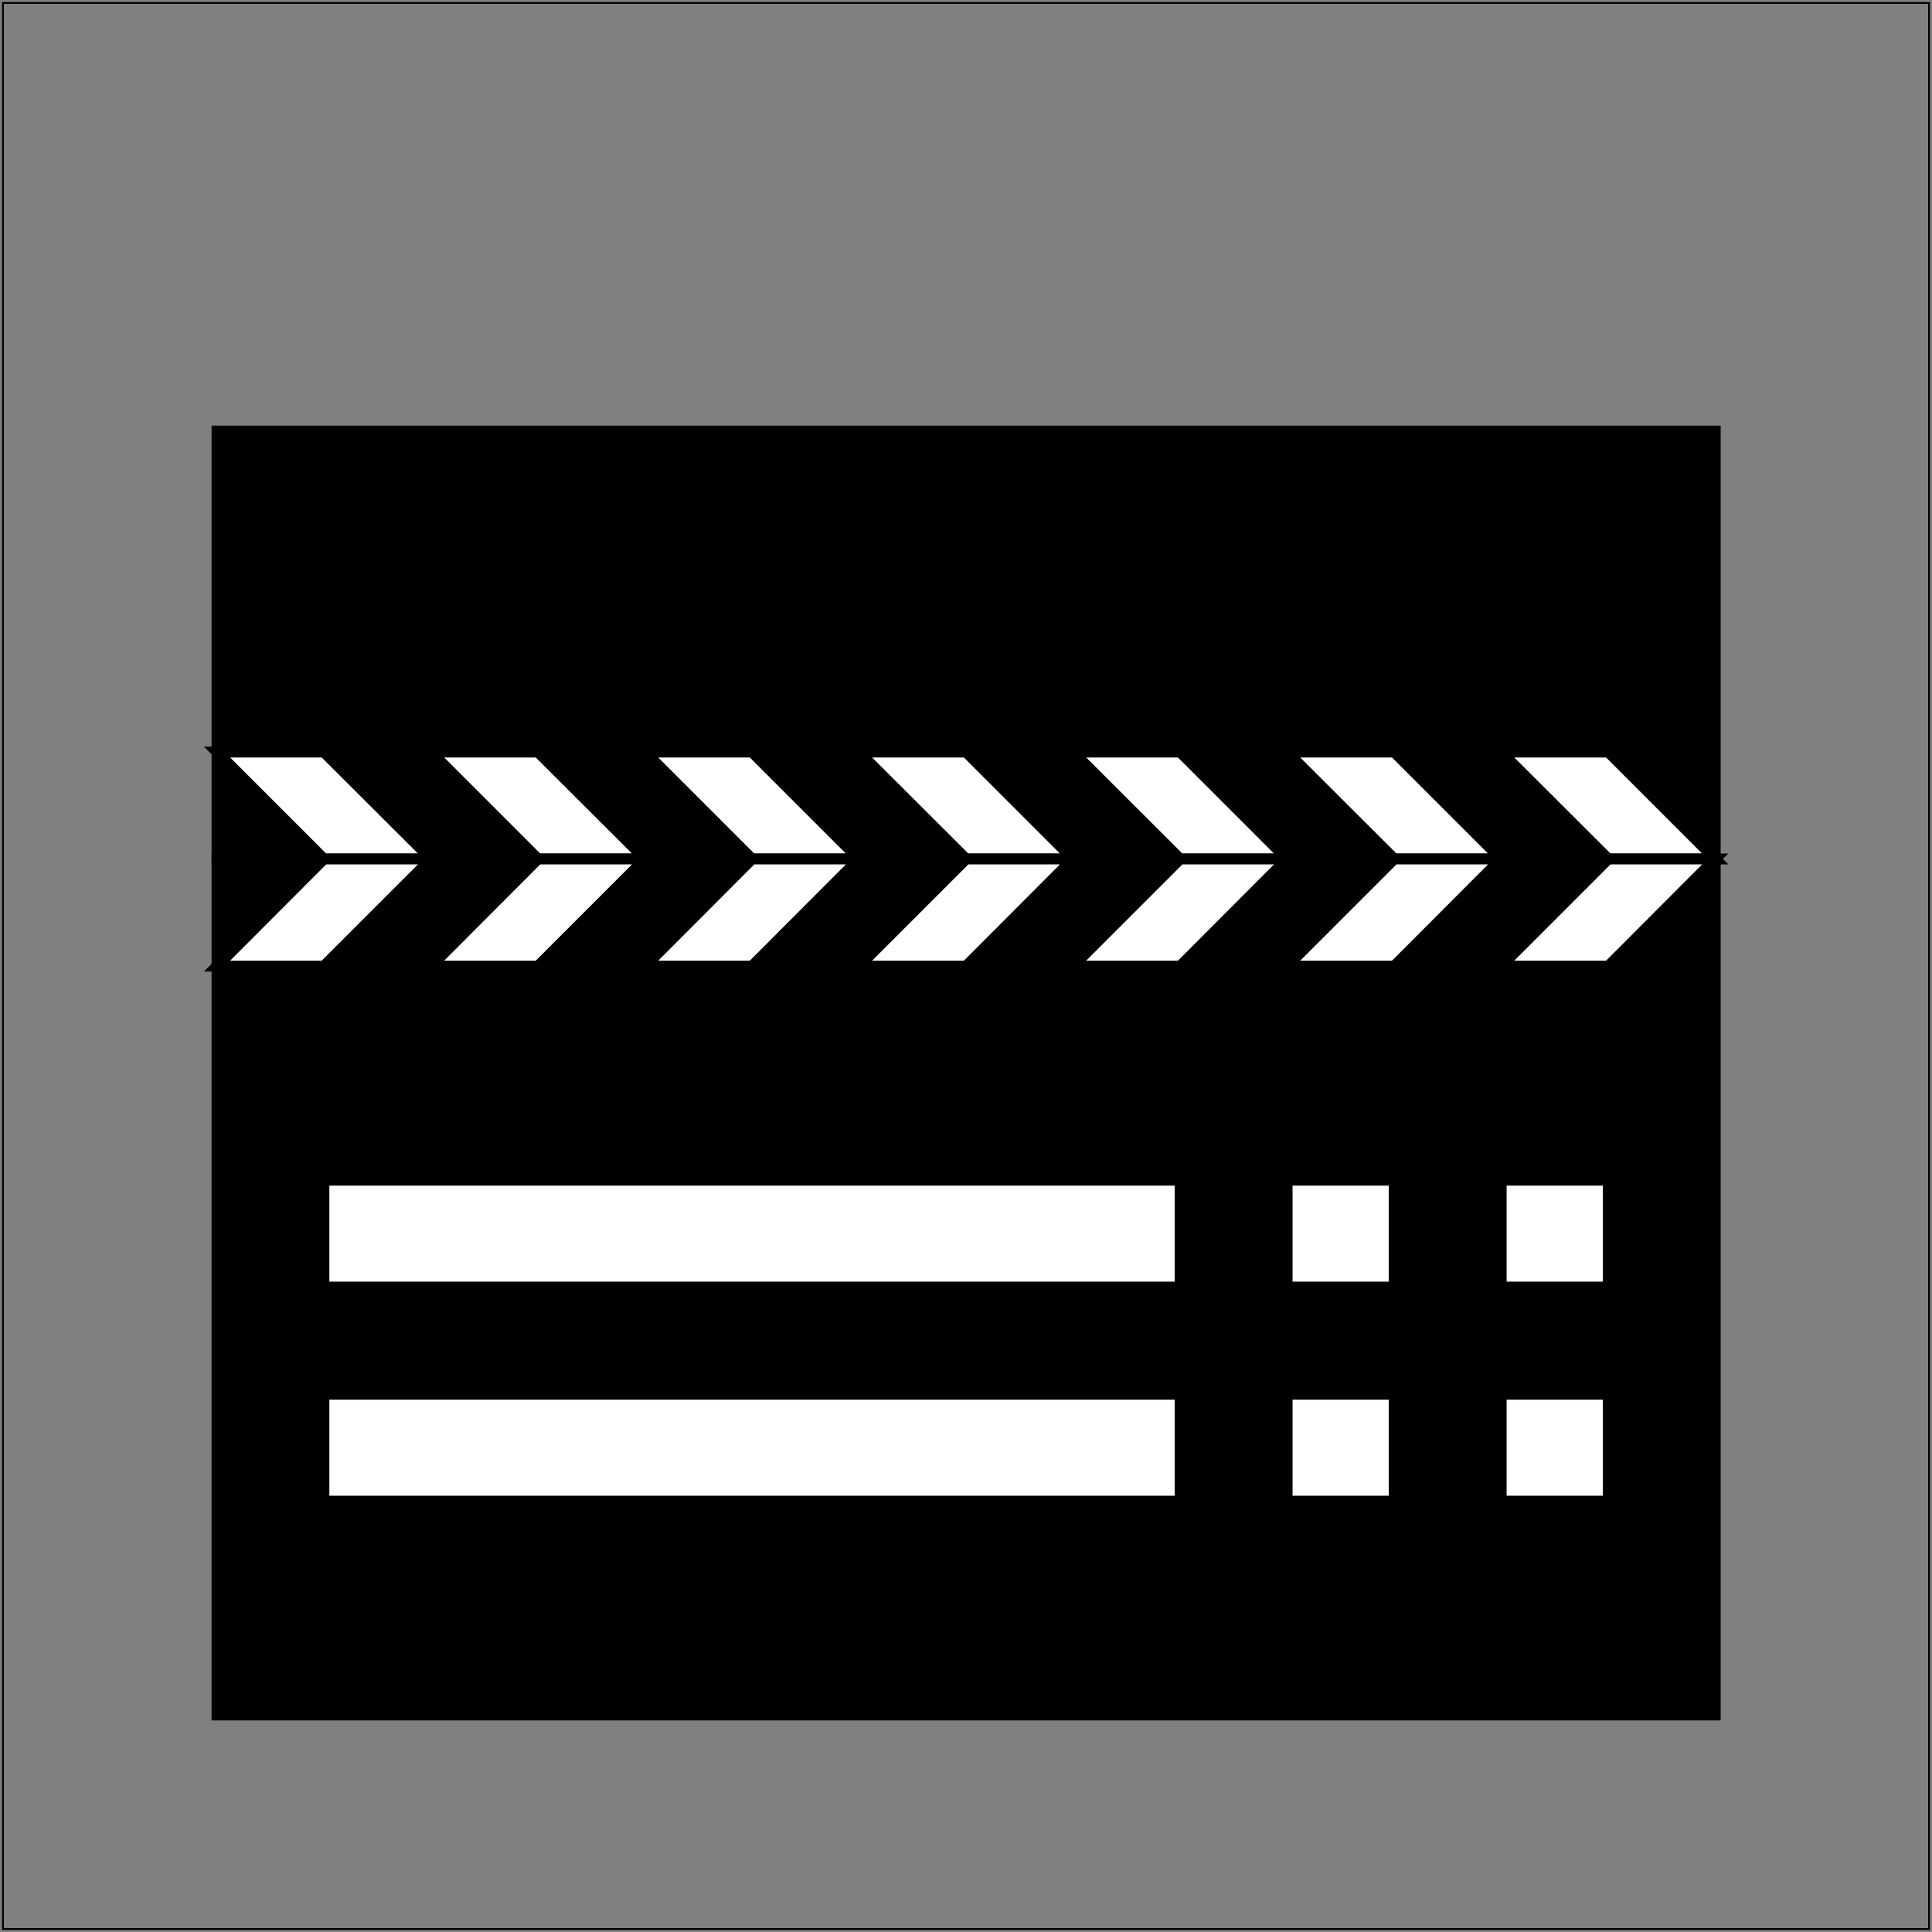 <?xml version="1.0" standalone="no"?>
<!DOCTYPE svg PUBLIC "-//W3C//DTD SVG 1.1//EN"
"http://www.w3.org/Graphics/SVG/1.1/DTD/svg11.dtd">
<!-- Creator: fig2dev Version 3.2 Patchlevel 5e -->
<!-- CreationDate: Wed Mar 18 19:02:25 2020 -->
<!-- Magnification: 1.050 -->
<svg	xmlns="http://www.w3.org/2000/svg"
	xmlns:xlink="http://www.w3.org/1999/xlink"
	width="7.1in" height="7.1in"
	viewBox="459 459 8529 8529">
<rect x="459" y="459" width="8529" height="8529" fill="#808080" stroke="none"/>
<g style="stroke-width:.025in; fill:none">
<!-- Line: box -->
<rect x="472" y="472" width="8503" height="8503" rx="0" 
style="stroke:#000000;stroke-width:8;
stroke-linejoin:miter; stroke-linecap:butt;
"/>
<!-- Line: box -->
<rect x="1417" y="2362" width="6614" height="1889" rx="0" 
style="stroke:#000000;stroke-width:48;
stroke-linejoin:miter; stroke-linecap:butt;
fill:#000000;
"/>
<!-- Line: box -->
<rect x="1417" y="4251" width="6614" height="3779" rx="0" 
style="stroke:#000000;stroke-width:48;
stroke-linejoin:miter; stroke-linecap:butt;
fill:#000000;
"/>
<!-- Line -->
<polygon points="1889,4251
1417,3779
1889,3779
2362,4251
1889,4251
1889,4251
" style="stroke:#000000;stroke-width:48;
stroke-linejoin:miter; stroke-linecap:butt;
fill:#ffffff;
"/>
<!-- Line -->
<polygon points="8031,4251
7559,3779
7086,3779
7559,4251
8031,4251
8031,4251
" style="stroke:#000000;stroke-width:48;
stroke-linejoin:miter; stroke-linecap:butt;
fill:#ffffff;
"/>
<!-- Line -->
<polygon points="2362,3779
2834,3779
3307,4251
2834,4251
2362,3779
2362,3779
" style="stroke:#000000;stroke-width:48;
stroke-linejoin:miter; stroke-linecap:butt;
fill:#ffffff;
"/>
<!-- Line -->
<polygon points="3307,3779
3779,4251
4251,4251
3779,3779
3307,3779
3307,3779
" style="stroke:#000000;stroke-width:48;
stroke-linejoin:miter; stroke-linecap:butt;
fill:#ffffff;
"/>
<!-- Line -->
<polygon points="4251,3779
4724,4251
5196,4251
4724,3779
4251,3779
4251,3779
" style="stroke:#000000;stroke-width:48;
stroke-linejoin:miter; stroke-linecap:butt;
fill:#ffffff;
"/>
<!-- Line -->
<polygon points="5196,3779
5669,4251
6141,4251
5669,3779
5196,3779
5196,3779
" style="stroke:#000000;stroke-width:48;
stroke-linejoin:miter; stroke-linecap:butt;
fill:#ffffff;
"/>
<!-- Line -->
<polygon points="6141,3779
6614,4251
7086,4251
6614,3779
6141,3779
6141,3779
" style="stroke:#000000;stroke-width:48;
stroke-linejoin:miter; stroke-linecap:butt;
fill:#ffffff;
"/>
<!-- Line -->
<polygon points="8031,4251
7559,4724
7086,4724
7559,4251
8031,4251
" style="stroke:#000000;stroke-width:48;
stroke-linejoin:miter; stroke-linecap:butt;
fill:#ffffff;
"/>
<!-- Line -->
<polygon points="7086,4251
6614,4724
6141,4724
6614,4251
7086,4251
" style="stroke:#000000;stroke-width:48;
stroke-linejoin:miter; stroke-linecap:butt;
fill:#ffffff;
"/>
<!-- Line -->
<polygon points="6141,4251
5669,4724
5196,4724
5669,4251
6141,4251
" style="stroke:#000000;stroke-width:48;
stroke-linejoin:miter; stroke-linecap:butt;
fill:#ffffff;
"/>
<!-- Line -->
<polygon points="5196,4251
4724,4724
4251,4724
4724,4251
5196,4251
" style="stroke:#000000;stroke-width:48;
stroke-linejoin:miter; stroke-linecap:butt;
fill:#ffffff;
"/>
<!-- Line -->
<polygon points="4251,4251
3779,4724
3307,4724
3779,4251
4251,4251
" style="stroke:#000000;stroke-width:48;
stroke-linejoin:miter; stroke-linecap:butt;
fill:#ffffff;
"/>
<!-- Line -->
<polygon points="3307,4251
2834,4724
2362,4724
2834,4251
3307,4251
" style="stroke:#000000;stroke-width:48;
stroke-linejoin:miter; stroke-linecap:butt;
fill:#ffffff;
"/>
<!-- Line -->
<polygon points="2362,4251
1889,4724
1417,4724
1889,4251
2362,4251
" style="stroke:#000000;stroke-width:48;
stroke-linejoin:miter; stroke-linecap:butt;
fill:#ffffff;
"/>
<!-- Line -->
<polygon points="1889,5669
5669,5669
5669,6141
1889,6141
1889,5669
1889,5669
" style="stroke:#000000;stroke-width:48;
stroke-linejoin:miter; stroke-linecap:butt;
fill:#ffffff;
"/>
<!-- Line -->
<polygon points="1889,6614
5669,6614
5669,7086
1889,7086
1889,6614
1889,6614
" style="stroke:#000000;stroke-width:48;
stroke-linejoin:miter; stroke-linecap:butt;
fill:#ffffff;
"/>
<!-- Line -->
<polygon points="6141,5669
6614,5669
6614,6141
6141,6141
6141,5669
6141,5669
" style="stroke:#000000;stroke-width:48;
stroke-linejoin:miter; stroke-linecap:butt;
fill:#ffffff;
"/>
<!-- Line -->
<polygon points="7086,5669
7086,6141
7559,6141
7559,5669
7086,5669
7086,5669
" style="stroke:#000000;stroke-width:48;
stroke-linejoin:miter; stroke-linecap:butt;
fill:#ffffff;
"/>
<!-- Line -->
<polygon points="6141,6614
6141,7086
6614,7086
6614,6614
6141,6614
6141,6614
" style="stroke:#000000;stroke-width:48;
stroke-linejoin:miter; stroke-linecap:butt;
fill:#ffffff;
"/>
<!-- Line -->
<polygon points="7086,6614
7086,7086
7559,7086
7559,6614
7086,6614
7086,6614
" style="stroke:#000000;stroke-width:48;
stroke-linejoin:miter; stroke-linecap:butt;
fill:#ffffff;
"/>
</g>
</svg>
